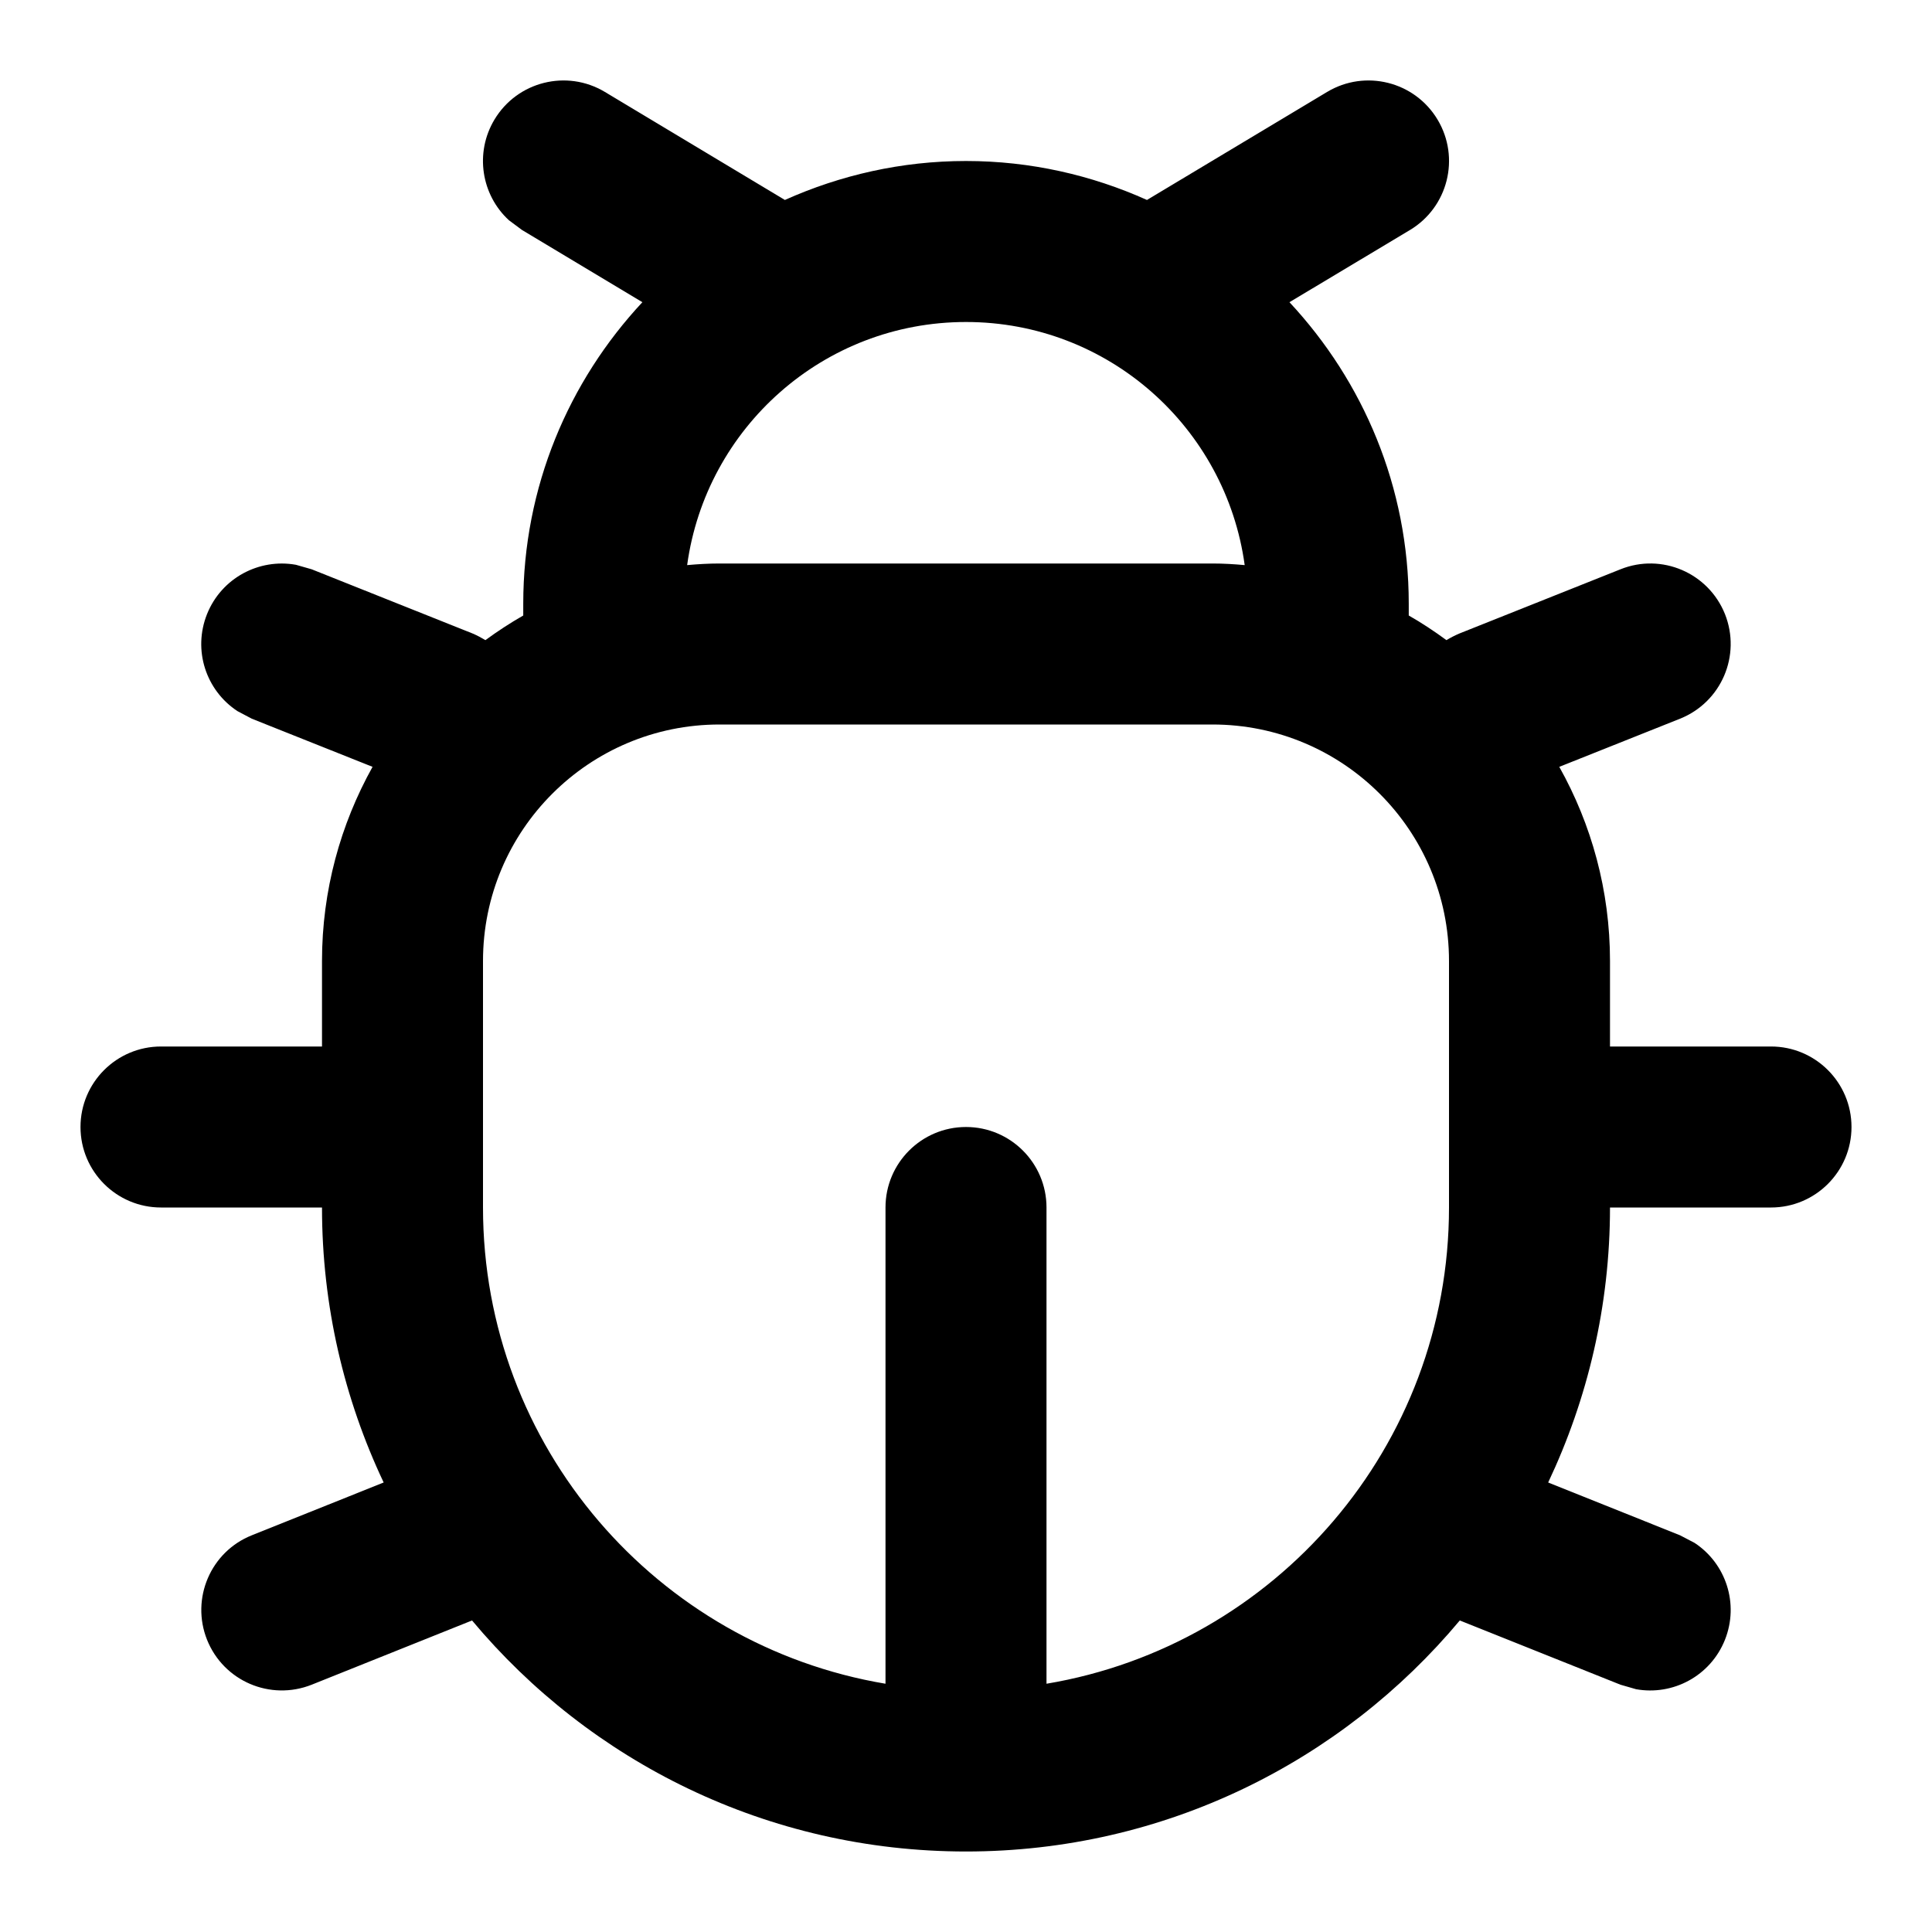 <svg width="12" height="12" viewBox="0 0 12 12" fill="none" xmlns="http://www.w3.org/2000/svg"><g clip-path="url(#a)"><path d="M9 5.969C9 5.157 8.342 4.5 7.531 4.5H4.469C3.658 4.5 3 5.157 3 5.969V7.5C3 8.986 4.081 10.22 5.5 10.458V7.5C5.5 7.224 5.724 7 6 7C6.276 7 6.5 7.224 6.5 7.5V10.458C7.919 10.22 9 8.986 9 7.5V5.969ZM6 2C5.115 2 4.385 2.657 4.268 3.51C4.334 3.504 4.401 3.5 4.469 3.5H7.531C7.599 3.5 7.665 3.504 7.731 3.51C7.614 2.657 6.885 2 6 2ZM10 6.5H11C11.276 6.5 11.5 6.724 11.5 7C11.5 7.276 11.276 7.5 11 7.5H10C10 8.111 9.861 8.69 9.616 9.208L10.435 9.536L10.525 9.583C10.72 9.711 10.803 9.961 10.714 10.185C10.624 10.41 10.391 10.533 10.162 10.492L10.065 10.464L9.067 10.065C8.334 10.942 7.232 11.5 6 11.5C4.767 11.5 3.665 10.942 2.932 10.065L1.936 10.464C1.679 10.566 1.389 10.442 1.286 10.185C1.184 9.929 1.308 9.638 1.564 9.536L2.383 9.208C2.138 8.69 2 8.111 2 7.5H1C0.724 7.5 0.5 7.276 0.5 7C0.5 6.724 0.724 6.5 1 6.5H2V5.969C2 5.531 2.115 5.12 2.314 4.763L1.564 4.464L1.475 4.417C1.28 4.289 1.196 4.039 1.286 3.814C1.376 3.59 1.609 3.467 1.838 3.508L1.936 3.536L2.936 3.935C2.964 3.947 2.99 3.961 3.015 3.976C3.09 3.921 3.168 3.87 3.25 3.823V3.75C3.25 3.025 3.532 2.368 3.99 1.877L3.243 1.429L3.161 1.368C2.99 1.211 2.947 0.95 3.071 0.743C3.213 0.506 3.52 0.429 3.757 0.571L4.875 1.242C5.219 1.088 5.599 1 6 1C6.401 1 6.781 1.088 7.124 1.242L8.243 0.571C8.48 0.429 8.787 0.506 8.929 0.743C9.071 0.98 8.994 1.287 8.757 1.429L8.009 1.877C8.467 2.368 8.75 3.025 8.75 3.75V3.823C8.831 3.869 8.909 3.921 8.984 3.976C9.009 3.961 9.036 3.947 9.064 3.935L10.065 3.536C10.321 3.433 10.611 3.558 10.714 3.814C10.816 4.071 10.692 4.361 10.435 4.464L9.685 4.763C9.885 5.12 10 5.531 10 5.969V6.5Z" fill="currentColor"/></g><defs><clipPath id="a"><rect width="12" height="12" rx="1.5" fill="currentColor"/></clipPath></defs></svg>